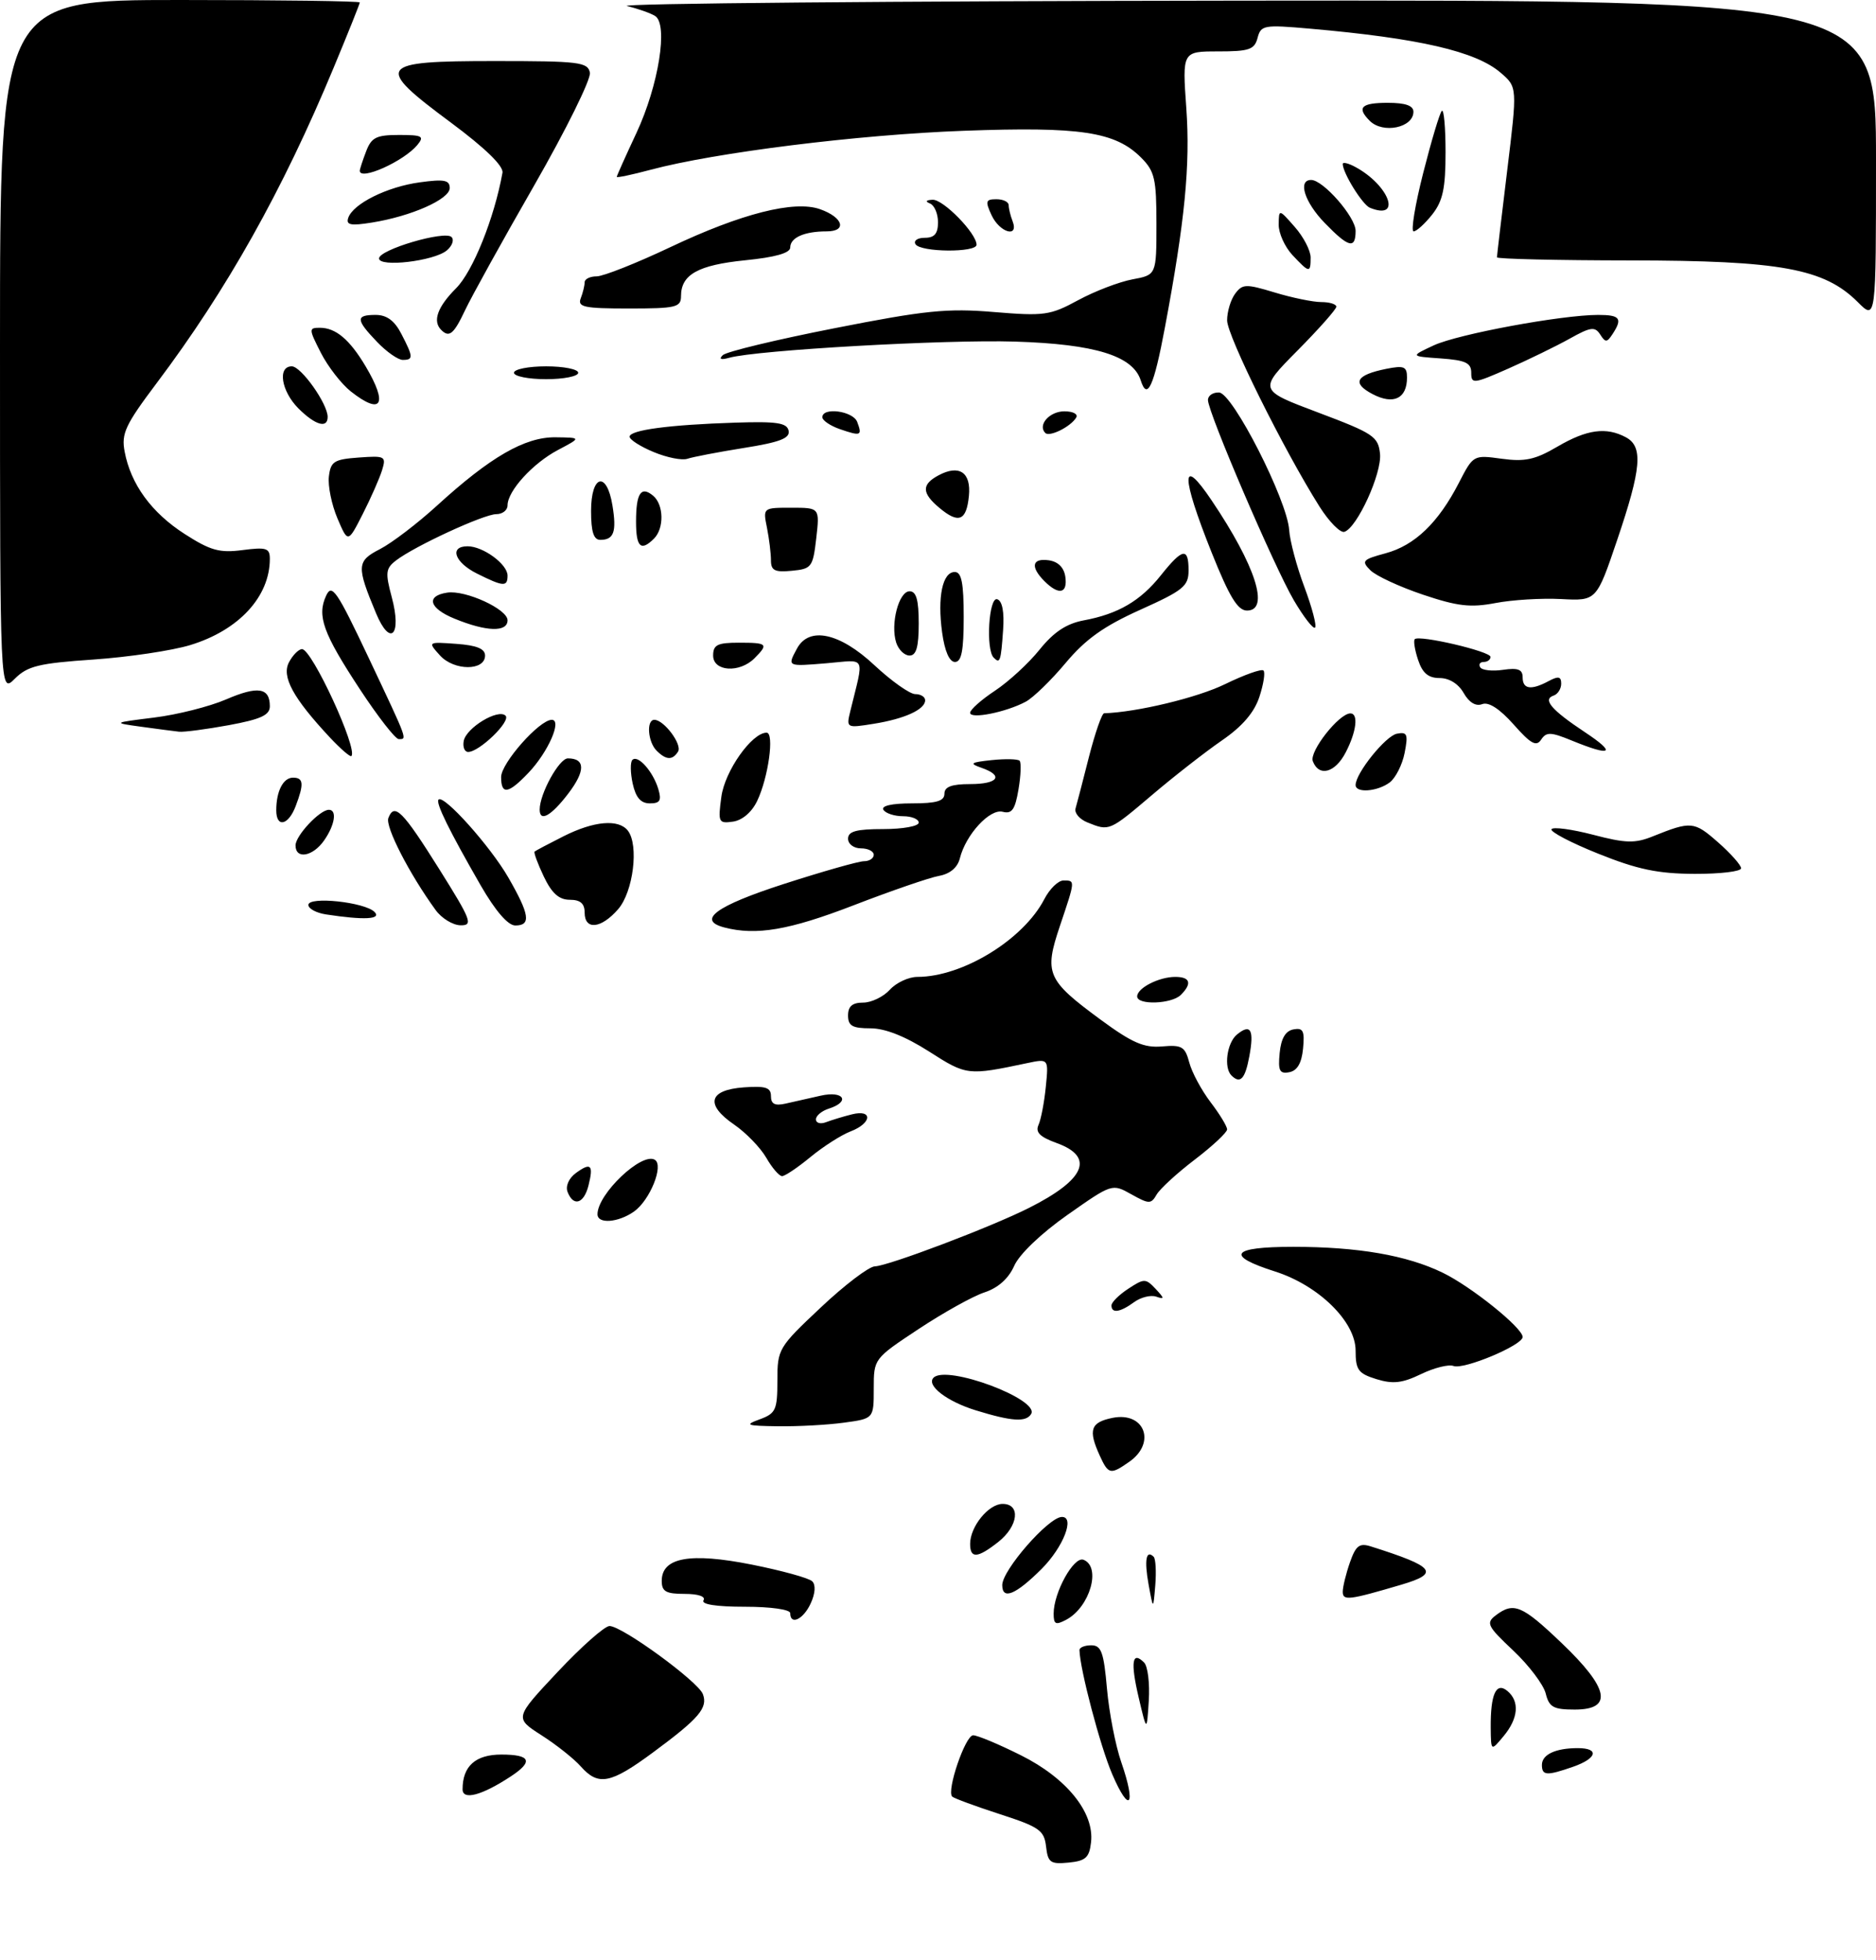 <?xml version="1.0" encoding="UTF-8" standalone="no"?>
<!DOCTYPE svg PUBLIC "-//W3C//DTD SVG 1.1//EN" "http://www.w3.org/Graphics/SVG/1.1/DTD/svg11.dtd" >
<svg xmlns="http://www.w3.org/2000/svg" xmlns:xlink="http://www.w3.org/1999/xlink" version="1.1" viewBox="0 0 292 305">
 <g >
 <path fill="currentColor"
d=" M 162.82 287.31 C 162.53 284.79 161.78 284.26 155.59 282.26 C 151.80 281.03 148.47 279.80 148.21 279.54 C 147.30 278.63 150.26 270.00 151.47 270.00 C 152.14 270.00 155.48 271.40 158.90 273.11 C 166.04 276.67 170.36 282.03 169.82 286.66 C 169.55 289.04 168.98 289.55 166.32 289.81 C 163.49 290.08 163.11 289.81 162.82 287.31 Z  M 173.12 276.06 C 171.25 271.72 168.09 259.73 168.02 256.75 C 168.01 256.34 168.83 256.00 169.85 256.00 C 171.42 256.00 171.80 257.06 172.30 262.75 C 172.63 266.46 173.63 271.63 174.54 274.23 C 176.88 280.99 175.82 282.34 173.12 276.06 Z  M 72.00 278.41 C 72.00 274.80 74.01 273.00 78.04 273.00 C 82.60 273.00 83.06 274.07 79.49 276.41 C 75.00 279.36 72.00 280.16 72.00 278.41 Z  M 90.40 274.85 C 89.36 273.67 86.61 271.48 84.29 270.00 C 80.08 267.30 80.08 267.30 86.79 260.15 C 90.48 256.22 94.12 253.00 94.87 253.00 C 96.83 253.00 108.64 261.61 109.40 263.59 C 110.22 265.73 108.81 267.38 101.64 272.67 C 95.02 277.56 93.13 277.92 90.40 274.85 Z  M 240.00 274.61 C 240.00 272.99 242.13 272.00 245.58 272.00 C 248.99 272.00 248.59 273.60 244.85 274.90 C 240.75 276.33 240.00 276.29 240.00 274.61 Z  M 232.03 268.83 C 231.99 263.61 232.87 261.65 234.62 263.10 C 236.56 264.71 236.34 267.37 234.03 270.14 C 232.07 272.50 232.07 272.50 232.03 268.83 Z  M 177.23 264.10 C 175.94 258.59 176.22 256.82 178.08 258.68 C 178.65 259.25 178.98 261.92 178.81 264.61 C 178.50 269.50 178.50 269.50 177.23 264.10 Z  M 240.59 263.49 C 240.24 262.11 237.96 259.10 235.53 256.81 C 231.51 253.03 231.26 252.53 232.80 251.35 C 235.61 249.22 236.89 249.75 243.07 255.65 C 250.46 262.70 251.11 266.00 245.11 266.00 C 241.79 266.00 241.12 265.63 240.59 263.49 Z  M 164.00 251.07 C 164.00 247.77 167.14 242.12 168.64 242.69 C 171.45 243.77 169.66 250.04 165.98 252.01 C 164.31 252.90 164.00 252.75 164.00 251.07 Z  M 123.00 251.00 C 123.00 250.43 119.98 250.00 115.94 250.00 C 111.49 250.00 109.11 249.63 109.50 249.00 C 109.87 248.40 108.68 248.00 106.56 248.00 C 103.65 248.00 103.00 247.63 103.00 245.98 C 103.00 242.33 107.40 241.53 117.00 243.44 C 121.67 244.37 125.92 245.54 126.42 246.04 C 126.99 246.59 126.90 247.93 126.19 249.47 C 125.06 251.96 123.00 252.95 123.00 251.00 Z  M 178.78 246.55 C 178.09 242.74 178.39 241.06 179.57 242.23 C 179.88 242.54 179.99 244.53 179.82 246.65 C 179.50 250.50 179.50 250.50 178.78 246.55 Z  M 209.00 247.67 C 209.00 246.91 209.50 244.87 210.11 243.12 C 211.03 240.49 211.59 240.05 213.36 240.61 C 223.36 243.77 224.18 244.78 218.12 246.57 C 209.95 248.98 209.00 249.10 209.00 247.67 Z  M 156.00 246.63 C 156.00 244.31 163.14 236.13 165.25 236.03 C 167.37 235.94 165.53 240.71 162.12 244.12 C 158.10 248.13 156.00 249.00 156.00 246.63 Z  M 151.00 240.22 C 151.00 237.53 153.87 234.00 156.06 234.00 C 158.91 234.00 158.51 237.46 155.37 239.93 C 152.14 242.47 151.00 242.54 151.00 240.22 Z  M 171.16 226.45 C 169.35 222.47 169.75 221.30 173.18 220.61 C 178.15 219.62 180.00 224.49 175.78 227.44 C 172.84 229.50 172.52 229.44 171.16 226.45 Z  M 118.25 220.84 C 120.75 219.92 121.00 219.38 121.00 214.81 C 121.00 209.90 121.16 209.64 127.75 203.44 C 131.46 199.94 135.25 197.07 136.16 197.04 C 138.23 196.99 154.28 190.91 160.15 187.95 C 168.94 183.53 170.44 180.01 164.47 177.85 C 161.87 176.91 161.13 176.18 161.64 175.04 C 162.03 174.19 162.54 171.52 162.78 169.10 C 163.22 164.71 163.22 164.71 159.86 165.42 C 150.63 167.37 150.45 167.35 144.61 163.61 C 140.89 161.24 137.77 160.00 135.48 160.00 C 132.67 160.00 132.00 159.62 132.00 158.00 C 132.00 156.57 132.67 156.00 134.35 156.00 C 135.63 156.00 137.50 155.10 138.50 154.00 C 139.50 152.90 141.43 152.00 142.79 152.00 C 149.82 152.00 159.29 146.20 162.55 139.90 C 163.38 138.30 164.71 137.00 165.53 137.00 C 167.38 137.00 167.39 136.90 164.98 144.06 C 162.49 151.45 162.94 152.49 171.25 158.61 C 176.21 162.26 178.05 163.06 180.87 162.82 C 183.96 162.55 184.45 162.84 185.11 165.32 C 185.52 166.87 187.02 169.65 188.43 171.50 C 189.84 173.35 191.00 175.25 191.00 175.73 C 191.00 176.20 188.74 178.31 185.98 180.42 C 183.22 182.52 180.54 184.98 180.03 185.87 C 179.16 187.37 178.86 187.37 176.10 185.83 C 173.10 184.15 173.10 184.15 166.15 189.03 C 162.04 191.92 158.66 195.15 157.86 196.96 C 156.98 198.94 155.36 200.39 153.23 201.09 C 151.43 201.68 146.82 204.25 142.98 206.79 C 136.00 211.41 136.00 211.41 136.00 216.07 C 136.00 220.73 136.00 220.73 131.36 221.36 C 128.81 221.71 124.20 221.96 121.11 221.92 C 116.15 221.85 115.82 221.73 118.25 220.84 Z  M 151.88 219.44 C 147.36 218.05 144.12 215.54 145.31 214.36 C 147.35 212.31 161.90 217.74 160.49 220.02 C 159.69 221.31 157.49 221.17 151.88 219.44 Z  M 214.25 214.59 C 211.41 213.71 211.00 213.16 211.00 210.14 C 211.00 205.64 205.26 200.01 198.47 197.84 C 190.64 195.35 191.62 194.00 201.28 194.00 C 211.36 194.00 218.95 195.31 224.54 198.02 C 228.99 200.17 237.00 206.61 237.00 208.03 C 237.00 209.31 227.84 213.15 226.24 212.54 C 225.50 212.25 223.22 212.82 221.19 213.80 C 218.27 215.21 216.82 215.38 214.25 214.59 Z  M 173.00 203.12 C 173.00 202.63 174.18 201.46 175.62 200.52 C 178.09 198.90 178.32 198.90 179.87 200.54 C 181.26 202.03 181.28 202.21 179.96 201.75 C 179.11 201.46 177.56 201.85 176.52 202.61 C 174.34 204.20 173.00 204.40 173.00 203.12 Z  M 93.00 188.93 C 93.00 185.77 99.91 179.21 101.93 180.46 C 103.36 181.34 101.15 186.78 98.67 188.52 C 96.21 190.24 93.00 190.48 93.00 188.93 Z  M 88.34 185.45 C 88.00 184.55 88.54 183.33 89.62 182.53 C 91.97 180.81 92.41 181.23 91.60 184.45 C 90.89 187.30 89.25 187.81 88.34 185.45 Z  M 119.27 180.14 C 118.36 178.57 116.12 176.25 114.27 174.98 C 109.72 171.86 110.30 169.59 115.76 169.19 C 119.18 168.94 120.00 169.21 120.00 170.56 C 120.00 171.78 120.61 172.09 122.25 171.72 C 123.49 171.44 125.96 170.88 127.75 170.48 C 131.34 169.67 132.42 171.41 129.00 172.50 C 127.90 172.85 127.00 173.60 127.00 174.17 C 127.00 174.75 127.72 174.94 128.59 174.60 C 129.47 174.27 131.27 173.72 132.59 173.39 C 135.89 172.56 135.72 174.77 132.39 176.04 C 130.96 176.59 128.15 178.38 126.16 180.02 C 124.17 181.66 122.18 183.00 121.73 183.00 C 121.28 183.00 120.17 181.71 119.27 180.14 Z  M 191.67 167.33 C 190.45 166.12 190.97 162.27 192.52 160.98 C 194.67 159.20 195.24 160.22 194.45 164.40 C 193.80 167.90 193.04 168.70 191.67 167.33 Z  M 199.18 163.84 C 199.40 161.58 200.08 160.41 201.32 160.17 C 202.83 159.88 203.09 160.39 202.82 163.16 C 202.60 165.42 201.92 166.59 200.68 166.83 C 199.17 167.12 198.91 166.61 199.18 163.84 Z  M 177.00 155.04 C 177.00 153.73 180.39 152.00 182.93 152.00 C 185.26 152.00 185.58 153.02 183.80 154.80 C 182.37 156.23 177.00 156.42 177.00 155.04 Z  M 112.75 144.31 C 108.41 143.18 111.43 140.96 121.98 137.55 C 128.02 135.60 133.65 134.00 134.48 134.00 C 135.32 134.00 136.00 133.55 136.00 133.00 C 136.00 132.45 135.10 132.00 134.00 132.00 C 132.89 132.00 132.00 131.33 132.00 130.50 C 132.00 129.35 133.28 129.00 137.50 129.00 C 140.53 129.00 143.00 128.55 143.00 128.00 C 143.00 127.45 141.90 127.00 140.56 127.00 C 139.22 127.00 137.84 126.55 137.50 126.00 C 137.12 125.38 138.82 125.00 141.94 125.00 C 145.77 125.00 147.00 124.64 147.00 123.50 C 147.00 122.42 148.11 122.00 151.00 122.00 C 155.38 122.00 156.29 120.68 152.75 119.46 C 150.82 118.79 151.05 118.62 154.35 118.27 C 156.47 118.05 158.43 118.09 158.70 118.37 C 158.97 118.64 158.90 120.65 158.53 122.82 C 158.00 125.98 157.50 126.68 156.07 126.31 C 154.07 125.79 150.32 129.86 149.40 133.56 C 149.04 134.99 147.87 135.97 146.17 136.28 C 144.70 136.54 138.69 138.61 132.81 140.88 C 122.85 144.72 117.70 145.60 112.75 144.31 Z  M 67.80 141.59 C 63.72 135.98 59.93 128.61 60.45 127.28 C 61.38 124.85 62.67 126.15 68.38 135.25 C 73.37 143.21 73.67 144.00 71.68 143.97 C 70.48 143.95 68.73 142.88 67.80 141.59 Z  M 74.81 137.75 C 69.92 129.25 67.77 124.89 68.26 124.41 C 69.08 123.59 76.29 131.64 79.10 136.50 C 82.44 142.30 82.70 144.00 80.21 144.00 C 79.06 144.00 77.12 141.75 74.81 137.75 Z  M 91.00 142.00 C 91.00 140.58 90.33 140.00 88.69 140.00 C 87.01 140.00 85.89 139.00 84.64 136.38 C 83.69 134.38 83.05 132.64 83.21 132.50 C 83.37 132.36 85.39 131.29 87.71 130.12 C 92.46 127.73 96.29 127.40 97.73 129.25 C 99.47 131.50 98.57 138.76 96.21 141.47 C 93.57 144.51 91.00 144.77 91.00 142.00 Z  M 50.75 142.28 C 49.24 142.05 48.00 141.39 48.00 140.80 C 48.00 139.43 56.76 140.36 58.29 141.89 C 59.44 143.04 56.70 143.19 50.75 142.28 Z  M 248.77 132.83 C 244.52 131.13 241.25 129.41 241.49 129.02 C 241.73 128.63 244.64 129.02 247.95 129.88 C 253.03 131.21 254.48 131.25 257.24 130.14 C 263.21 127.74 263.68 127.78 267.37 131.02 C 269.37 132.77 271.00 134.61 271.00 135.10 C 271.00 135.60 267.74 135.98 263.75 135.97 C 258.03 135.94 254.87 135.28 248.77 132.83 Z  M 46.00 131.54 C 46.00 130.02 49.77 126.00 51.19 126.00 C 52.50 126.00 52.12 128.38 50.44 130.78 C 48.68 133.29 46.00 133.75 46.00 131.54 Z  M 169.27 127.97 C 168.04 127.48 167.20 126.50 167.41 125.79 C 167.62 125.08 168.56 121.46 169.50 117.75 C 170.45 114.04 171.51 110.99 171.86 110.98 C 176.96 110.82 186.40 108.55 190.68 106.45 C 193.68 104.99 196.37 104.03 196.66 104.33 C 196.96 104.62 196.67 106.47 196.02 108.44 C 195.22 110.87 193.35 113.04 190.19 115.21 C 187.64 116.97 182.73 120.79 179.30 123.71 C 172.64 129.36 172.67 129.34 169.27 127.97 Z  M 43.00 126.08 C 43.00 123.10 44.08 121.00 45.61 121.00 C 47.25 121.00 47.34 121.96 46.02 125.43 C 44.88 128.44 43.00 128.84 43.00 126.08 Z  M 112.28 123.98 C 112.81 119.97 117.03 114.00 119.32 114.00 C 120.56 114.00 119.60 120.98 117.85 124.63 C 117.02 126.37 115.54 127.63 114.10 127.84 C 111.84 128.16 111.74 127.96 112.28 123.98 Z  M 84.00 125.97 C 84.00 123.50 87.03 118.00 88.39 118.00 C 91.12 118.00 91.14 119.95 88.44 123.49 C 85.79 126.96 84.00 127.96 84.00 125.97 Z  M 98.48 121.93 C 98.11 120.24 98.09 118.58 98.43 118.24 C 99.28 117.38 101.64 120.03 102.46 122.75 C 103.00 124.56 102.74 125.00 101.15 125.00 C 99.74 125.00 98.96 124.10 98.48 121.93 Z  M 78.00 120.90 C 78.00 118.74 83.96 112.00 85.88 112.00 C 87.53 112.00 85.32 117.03 82.25 120.25 C 79.11 123.55 78.00 123.71 78.00 120.90 Z  M 211.00 122.15 C 211.00 120.30 215.68 114.49 217.43 114.16 C 219.04 113.85 219.20 114.24 218.63 117.15 C 218.27 118.99 217.22 121.06 216.30 121.75 C 214.39 123.17 211.00 123.43 211.00 122.15 Z  M 204.34 118.44 C 203.76 116.93 208.42 111.00 210.19 111.00 C 211.47 111.00 211.14 113.83 209.47 117.05 C 207.82 120.25 205.30 120.93 204.34 118.44 Z  M 51.34 114.74 C 45.59 108.58 43.79 105.26 44.99 103.03 C 45.58 101.91 46.50 101.00 47.01 101.00 C 48.56 101.00 55.75 116.59 54.69 117.64 C 54.51 117.82 53.00 116.51 51.34 114.74 Z  M 102.20 116.80 C 100.83 115.43 100.58 112.00 101.85 112.00 C 103.34 112.00 106.22 115.84 105.54 116.94 C 104.68 118.32 103.68 118.28 102.20 116.80 Z  M 72.18 115.28 C 72.58 113.22 77.56 110.22 78.69 111.36 C 79.55 112.22 74.61 117.00 72.87 117.00 C 72.31 117.00 72.00 116.23 72.18 115.28 Z  M 244.66 115.23 C 241.37 113.88 240.69 113.86 239.88 115.08 C 239.13 116.22 238.27 115.75 235.60 112.73 C 233.43 110.29 231.71 109.17 230.70 109.56 C 229.71 109.94 228.67 109.31 227.82 107.83 C 227.01 106.40 225.57 105.50 224.08 105.50 C 222.32 105.50 221.41 104.74 220.73 102.69 C 220.21 101.14 219.98 99.68 220.21 99.45 C 220.91 98.76 232.00 101.35 232.00 102.21 C 232.00 102.64 231.52 103.00 230.94 103.00 C 230.36 103.00 230.11 103.37 230.40 103.83 C 230.68 104.29 232.28 104.47 233.96 104.22 C 236.27 103.88 237.00 104.16 237.00 105.39 C 237.00 107.25 238.32 107.44 241.07 105.96 C 242.57 105.16 243.00 105.26 243.00 106.38 C 243.00 107.18 242.47 108.01 241.82 108.23 C 240.06 108.81 241.47 110.46 246.67 113.91 C 251.69 117.23 250.86 117.77 244.66 115.23 Z  M 56.02 107.25 C 50.28 98.52 49.31 95.83 50.76 92.69 C 51.65 90.75 52.42 91.86 57.39 102.37 C 63.55 115.41 63.40 115.00 62.06 115.00 C 61.54 115.00 58.82 111.51 56.02 107.25 Z  M 22.00 113.08 C 17.50 112.46 17.50 112.46 23.99 111.65 C 27.57 111.21 32.60 109.94 35.18 108.83 C 40.14 106.69 42.00 106.98 42.00 109.89 C 42.00 111.27 40.61 111.91 35.63 112.83 C 32.13 113.47 28.65 113.93 27.88 113.85 C 27.12 113.77 24.48 113.42 22.00 113.08 Z  M 132.35 110.65 C 134.51 101.79 134.95 102.67 128.64 103.20 C 122.48 103.71 122.54 103.73 124.04 100.93 C 125.92 97.42 130.69 98.44 136.10 103.50 C 138.75 105.97 141.61 108.00 142.46 108.00 C 143.31 108.00 144.00 108.43 144.00 108.96 C 144.00 110.39 140.81 111.85 135.98 112.62 C 131.75 113.30 131.71 113.28 132.35 110.65 Z  M 151.00 110.91 C 151.00 110.42 152.74 108.88 154.87 107.47 C 157.00 106.06 160.13 103.18 161.82 101.07 C 164.02 98.34 165.98 97.04 168.67 96.53 C 174.05 95.53 177.52 93.50 180.71 89.49 C 184.07 85.28 185.00 85.12 185.00 88.75 C 185.00 91.21 184.19 91.86 177.48 94.88 C 171.81 97.43 168.97 99.45 165.87 103.15 C 163.61 105.85 160.82 108.56 159.66 109.18 C 156.60 110.82 151.00 111.94 151.00 110.91 Z  M 0.00 53.95 C 0.00 0.00 0.00 0.00 28.00 0.00 C 43.40 0.00 56.00 0.17 56.00 0.38 C 56.00 0.59 54.17 5.16 51.93 10.54 C 43.98 29.66 35.32 45.08 24.41 59.58 C 19.51 66.09 18.86 67.46 19.40 70.27 C 20.35 75.35 23.59 79.78 28.75 83.09 C 32.75 85.66 34.17 86.06 37.75 85.59 C 41.46 85.11 42.00 85.28 42.00 86.95 C 42.00 92.84 37.17 98.07 29.61 100.37 C 26.80 101.23 20.02 102.24 14.55 102.62 C 6.03 103.20 4.28 103.63 2.30 105.61 C 0.00 107.91 0.00 107.91 0.00 53.95 Z  M 68.48 101.98 C 66.57 99.86 66.57 99.86 71.03 100.18 C 74.20 100.41 75.50 100.94 75.50 102.00 C 75.50 104.41 70.67 104.40 68.48 101.98 Z  M 111.00 102.00 C 111.00 100.33 111.67 100.00 115.00 100.00 C 119.47 100.00 119.66 100.19 117.43 102.43 C 115.10 104.76 111.00 104.49 111.00 102.00 Z  M 146.64 98.40 C 145.89 92.89 146.70 89.00 148.61 89.00 C 149.66 89.00 150.00 90.69 150.00 96.00 C 150.00 101.25 149.66 103.00 148.64 103.00 C 147.77 103.00 147.04 101.31 146.64 98.40 Z  M 154.67 102.33 C 153.41 101.07 153.91 92.80 155.22 93.24 C 156.01 93.50 156.34 95.23 156.13 98.07 C 155.79 102.93 155.65 103.32 154.67 102.33 Z  M 139.49 99.98 C 138.57 97.08 139.90 92.00 141.58 92.00 C 142.62 92.00 143.00 93.35 143.00 97.00 C 143.00 100.67 142.62 102.00 141.57 102.00 C 140.78 102.00 139.85 101.09 139.49 99.98 Z  M 58.54 95.44 C 55.46 88.07 55.51 87.30 59.16 85.43 C 61.00 84.48 64.97 81.45 68.00 78.69 C 76.30 71.11 81.69 67.99 86.45 68.04 C 90.50 68.09 90.50 68.09 86.84 70.02 C 82.92 72.09 79.00 76.40 79.00 78.63 C 79.00 79.39 78.21 80.00 77.25 80.00 C 75.32 80.00 64.57 84.96 61.66 87.19 C 60.02 88.45 59.95 89.09 60.98 92.93 C 62.57 98.85 60.75 100.72 58.54 95.44 Z  M 70.72 96.25 C 66.78 94.64 66.25 92.71 69.61 92.21 C 72.46 91.78 79.00 94.78 79.00 96.51 C 79.00 98.40 75.70 98.30 70.72 96.25 Z  M 201.38 93.39 C 198.31 88.14 188.05 64.24 188.02 62.25 C 188.01 61.56 188.79 61.03 189.75 61.07 C 191.87 61.16 200.36 77.82 200.66 82.47 C 200.77 84.16 201.83 88.15 203.03 91.34 C 204.22 94.53 204.97 97.37 204.69 97.65 C 204.41 97.93 202.92 96.01 201.38 93.39 Z  M 188.60 85.99 C 183.79 73.96 183.79 70.72 188.59 77.86 C 195.44 88.02 197.68 95.00 194.10 95.00 C 192.65 95.00 191.37 92.90 188.60 85.99 Z  M 221.46 92.52 C 217.84 91.30 214.17 89.60 213.30 88.73 C 211.86 87.29 212.07 87.06 215.66 86.09 C 220.20 84.87 223.87 81.35 227.07 75.14 C 229.31 70.79 229.33 70.77 233.75 71.38 C 237.35 71.87 238.95 71.53 242.42 69.49 C 247.00 66.81 250.01 66.40 253.07 68.04 C 255.78 69.49 255.49 72.89 251.72 84.00 C 248.50 93.50 248.50 93.50 243.00 93.21 C 239.97 93.05 235.37 93.33 232.77 93.83 C 228.88 94.57 226.87 94.34 221.46 92.52 Z  M 162.57 90.43 C 160.34 88.19 160.63 86.81 163.25 87.18 C 164.70 87.39 165.61 88.30 165.82 89.75 C 166.19 92.37 164.81 92.66 162.57 90.43 Z  M 74.25 89.25 C 70.75 87.51 69.88 85.00 72.78 85.00 C 75.20 85.00 79.00 87.79 79.00 89.56 C 79.00 91.34 78.36 91.30 74.25 89.25 Z  M 120.00 87.19 C 120.00 86.12 119.72 83.84 119.38 82.12 C 118.75 79.00 118.75 79.00 123.17 79.00 C 127.59 79.00 127.59 79.00 127.05 83.75 C 126.53 88.25 126.33 88.52 123.25 88.81 C 120.59 89.07 120.00 88.77 120.00 87.19 Z  M 99.00 81.17 C 99.00 76.73 99.77 75.56 101.66 77.13 C 103.32 78.51 103.40 82.20 101.80 83.80 C 99.75 85.85 99.00 85.14 99.00 81.17 Z  M 52.52 80.65 C 51.62 78.53 51.02 75.60 51.19 74.15 C 51.47 71.80 51.99 71.47 55.84 71.19 C 59.96 70.89 60.14 70.99 59.46 73.19 C 59.06 74.46 57.71 77.53 56.45 80.00 C 54.16 84.50 54.16 84.50 52.52 80.65 Z  M 92.00 79.50 C 92.00 73.85 94.45 73.23 95.33 78.66 C 96.00 82.75 95.55 84.00 93.44 84.00 C 92.40 84.00 92.00 82.75 92.00 79.50 Z  M 205.38 78.82 C 199.84 70.04 191.00 52.24 191.00 49.85 C 191.00 48.49 191.56 46.63 192.25 45.70 C 193.39 44.17 193.92 44.15 198.41 45.51 C 201.11 46.33 204.37 47.00 205.66 47.00 C 206.95 47.00 208.00 47.33 208.00 47.72 C 208.00 48.12 205.27 51.20 201.93 54.57 C 195.87 60.69 195.87 60.69 205.18 64.19 C 213.79 67.43 214.52 67.92 214.80 70.61 C 215.10 73.65 211.26 82.08 209.26 82.75 C 208.63 82.96 206.88 81.19 205.38 78.82 Z  M 146.25 79.05 C 143.45 76.72 143.41 75.39 146.08 73.96 C 149.31 72.23 151.18 73.50 150.81 77.17 C 150.43 81.03 149.22 81.53 146.25 79.05 Z  M 101.75 70.34 C 99.69 69.49 98.00 68.41 98.00 67.95 C 98.00 66.91 104.17 66.09 114.47 65.76 C 120.93 65.55 122.49 65.79 122.75 67.02 C 122.99 68.19 121.39 68.81 115.78 69.70 C 111.78 70.34 107.83 71.10 107.00 71.38 C 106.17 71.67 103.81 71.20 101.75 70.34 Z  M 130.75 66.78 C 129.24 66.26 128.00 65.42 128.00 64.92 C 128.00 63.30 132.76 63.94 133.42 65.64 C 134.24 67.80 134.01 67.90 130.75 66.78 Z  M 162.70 67.37 C 161.47 66.14 163.35 64.00 165.67 64.00 C 167.04 64.00 167.85 64.44 167.50 64.99 C 166.62 66.42 163.36 68.03 162.70 67.37 Z  M 46.45 63.55 C 43.77 60.86 43.16 57.00 45.42 57.00 C 46.87 57.00 51.00 62.82 51.00 64.87 C 51.00 66.72 49.07 66.16 46.45 63.55 Z  M 54.61 60.91 C 53.14 59.75 51.05 57.05 49.95 54.91 C 48.05 51.18 48.04 51.00 49.79 51.00 C 52.26 51.00 54.42 52.82 56.91 57.00 C 60.44 62.94 59.41 64.69 54.61 60.91 Z  M 213.64 61.32 C 210.36 59.60 211.05 58.34 215.78 57.39 C 218.55 56.84 219.00 57.03 219.00 58.75 C 219.00 62.02 216.90 63.03 213.64 61.32 Z  M 177.56 59.20 C 176.35 55.36 170.44 53.54 158.00 53.15 C 147.10 52.81 117.79 54.47 113.50 55.67 C 112.20 56.03 111.85 55.89 112.50 55.26 C 113.05 54.72 120.87 52.84 129.89 51.07 C 144.01 48.29 147.43 47.94 154.70 48.55 C 162.54 49.20 163.46 49.07 167.81 46.71 C 170.39 45.31 174.19 43.86 176.25 43.47 C 180.00 42.78 180.00 42.78 180.00 34.84 C 180.00 27.82 179.73 26.64 177.61 24.52 C 173.59 20.50 168.20 19.68 150.00 20.35 C 133.61 20.95 111.30 23.73 101.25 26.42 C 98.36 27.19 96.00 27.69 96.00 27.52 C 96.00 27.36 97.38 24.28 99.07 20.67 C 102.52 13.28 104.04 3.76 101.96 2.48 C 101.25 2.04 99.29 1.35 97.59 0.94 C 95.89 0.54 138.94 0.16 193.25 0.10 C 292.00 0.00 292.00 0.00 292.00 24.92 C 292.00 49.85 292.00 49.85 289.15 46.99 C 283.94 41.79 277.12 40.54 253.75 40.52 C 242.34 40.51 233.00 40.29 233.00 40.04 C 233.00 39.79 233.72 33.72 234.59 26.57 C 236.18 13.55 236.18 13.55 233.57 11.31 C 229.71 7.99 220.89 5.95 203.89 4.46 C 196.72 3.83 196.26 3.91 195.74 5.90 C 195.26 7.72 194.44 8.00 189.60 8.00 C 184.02 8.00 184.02 8.00 184.65 16.84 C 185.28 25.69 184.43 34.42 181.31 51.00 C 179.60 60.13 178.57 62.38 177.56 59.20 Z  M 229.00 58.00 C 229.00 56.46 228.12 56.05 224.25 55.77 C 219.50 55.44 219.50 55.44 223.18 53.73 C 226.98 51.98 243.01 49.01 248.75 49.00 C 252.18 49.00 252.59 49.55 250.98 52.00 C 250.12 53.31 249.88 53.32 249.06 52.03 C 248.25 50.78 247.57 50.87 244.31 52.70 C 242.21 53.87 237.91 55.96 234.75 57.36 C 229.34 59.74 229.00 59.78 229.00 58.00 Z  M 80.00 58.00 C 80.00 57.45 82.25 57.00 85.00 57.00 C 87.75 57.00 90.00 57.45 90.00 58.00 C 90.00 58.55 87.75 59.00 85.00 59.00 C 82.25 59.00 80.00 58.55 80.00 58.00 Z  M 58.69 53.20 C 55.36 49.73 55.33 49.00 58.47 49.00 C 60.20 49.00 61.41 49.89 62.47 51.95 C 64.34 55.55 64.36 56.00 62.69 56.00 C 61.96 56.00 60.16 54.74 58.69 53.20 Z  M 68.67 51.33 C 67.30 49.96 68.09 47.76 70.99 44.85 C 73.60 42.25 76.95 33.91 78.21 26.88 C 78.40 25.84 75.53 23.05 70.19 19.08 C 58.20 10.19 58.69 9.50 77.00 9.50 C 90.16 9.50 91.50 9.66 91.82 11.31 C 92.01 12.30 88.12 20.18 83.17 28.81 C 78.21 37.44 73.37 46.19 72.40 48.25 C 70.63 52.00 69.92 52.59 68.67 51.33 Z  M 90.39 46.42 C 90.73 45.55 91.00 44.42 91.00 43.92 C 91.00 43.41 91.84 43.00 92.87 43.00 C 93.89 43.00 99.05 40.96 104.33 38.46 C 115.39 33.22 123.63 31.13 127.64 32.55 C 131.25 33.82 131.89 36.00 128.67 36.00 C 125.20 36.00 123.00 36.97 123.00 38.51 C 123.00 39.37 120.68 40.03 115.97 40.50 C 108.66 41.24 106.00 42.72 106.00 46.07 C 106.00 47.82 105.23 48.00 97.89 48.00 C 90.91 48.00 89.87 47.78 90.39 46.42 Z  M 201.17 39.69 C 199.98 38.41 199.01 36.28 199.03 34.94 C 199.06 32.50 199.06 32.50 201.53 35.31 C 202.89 36.85 204.00 38.99 204.00 40.06 C 204.00 42.52 203.81 42.50 201.17 39.69 Z  M 59.00 40.21 C 59.00 38.84 69.23 35.83 70.28 36.88 C 70.72 37.32 70.39 38.26 69.54 38.97 C 67.54 40.63 59.00 41.63 59.00 40.21 Z  M 142.50 38.00 C 142.16 37.45 142.81 37.00 143.94 37.00 C 145.45 37.00 146.00 36.36 146.00 34.58 C 146.00 33.25 145.44 31.94 144.75 31.66 C 143.97 31.35 144.12 31.13 145.16 31.08 C 146.81 31.00 152.00 36.31 152.00 38.08 C 152.00 39.33 143.28 39.26 142.50 38.00 Z  M 206.20 34.70 C 203.05 31.46 201.96 28.00 204.08 28.00 C 205.96 28.00 211.00 33.77 211.00 35.92 C 211.00 38.81 209.91 38.53 206.20 34.70 Z  M 154.34 33.49 C 153.33 31.30 153.42 31.00 155.09 31.00 C 156.14 31.00 157.00 31.41 157.00 31.92 C 157.00 32.42 157.27 33.55 157.61 34.42 C 158.62 37.07 155.61 36.21 154.34 33.49 Z  M 221.52 26.92 C 222.79 21.92 224.09 17.57 224.42 17.25 C 224.74 16.93 225.00 19.83 225.00 23.70 C 225.00 29.30 224.58 31.27 222.93 33.37 C 221.79 34.81 220.48 36.00 220.03 36.00 C 219.58 36.00 220.25 31.91 221.52 26.92 Z  M 54.20 33.91 C 54.93 31.71 60.25 29.06 65.34 28.37 C 69.13 27.85 70.00 28.01 70.00 29.26 C 70.00 31.00 64.02 33.65 57.88 34.63 C 54.59 35.16 53.83 35.01 54.20 33.91 Z  M 213.23 32.33 C 212.07 31.86 209.00 26.91 209.00 25.51 C 209.00 25.19 209.86 25.39 210.92 25.96 C 216.26 28.82 218.27 34.36 213.23 32.33 Z  M 56.00 26.57 C 56.00 26.33 56.44 24.98 56.98 23.57 C 57.81 21.38 58.57 21.00 62.10 21.00 C 65.75 21.00 66.09 21.19 64.95 22.57 C 62.82 25.12 56.00 28.17 56.00 26.57 Z  M 213.20 18.80 C 211.13 16.73 211.87 16.00 216.00 16.00 C 218.75 16.00 220.00 16.43 220.00 17.39 C 220.00 19.87 215.26 20.86 213.20 18.80 Z "/>
</g>
</svg>